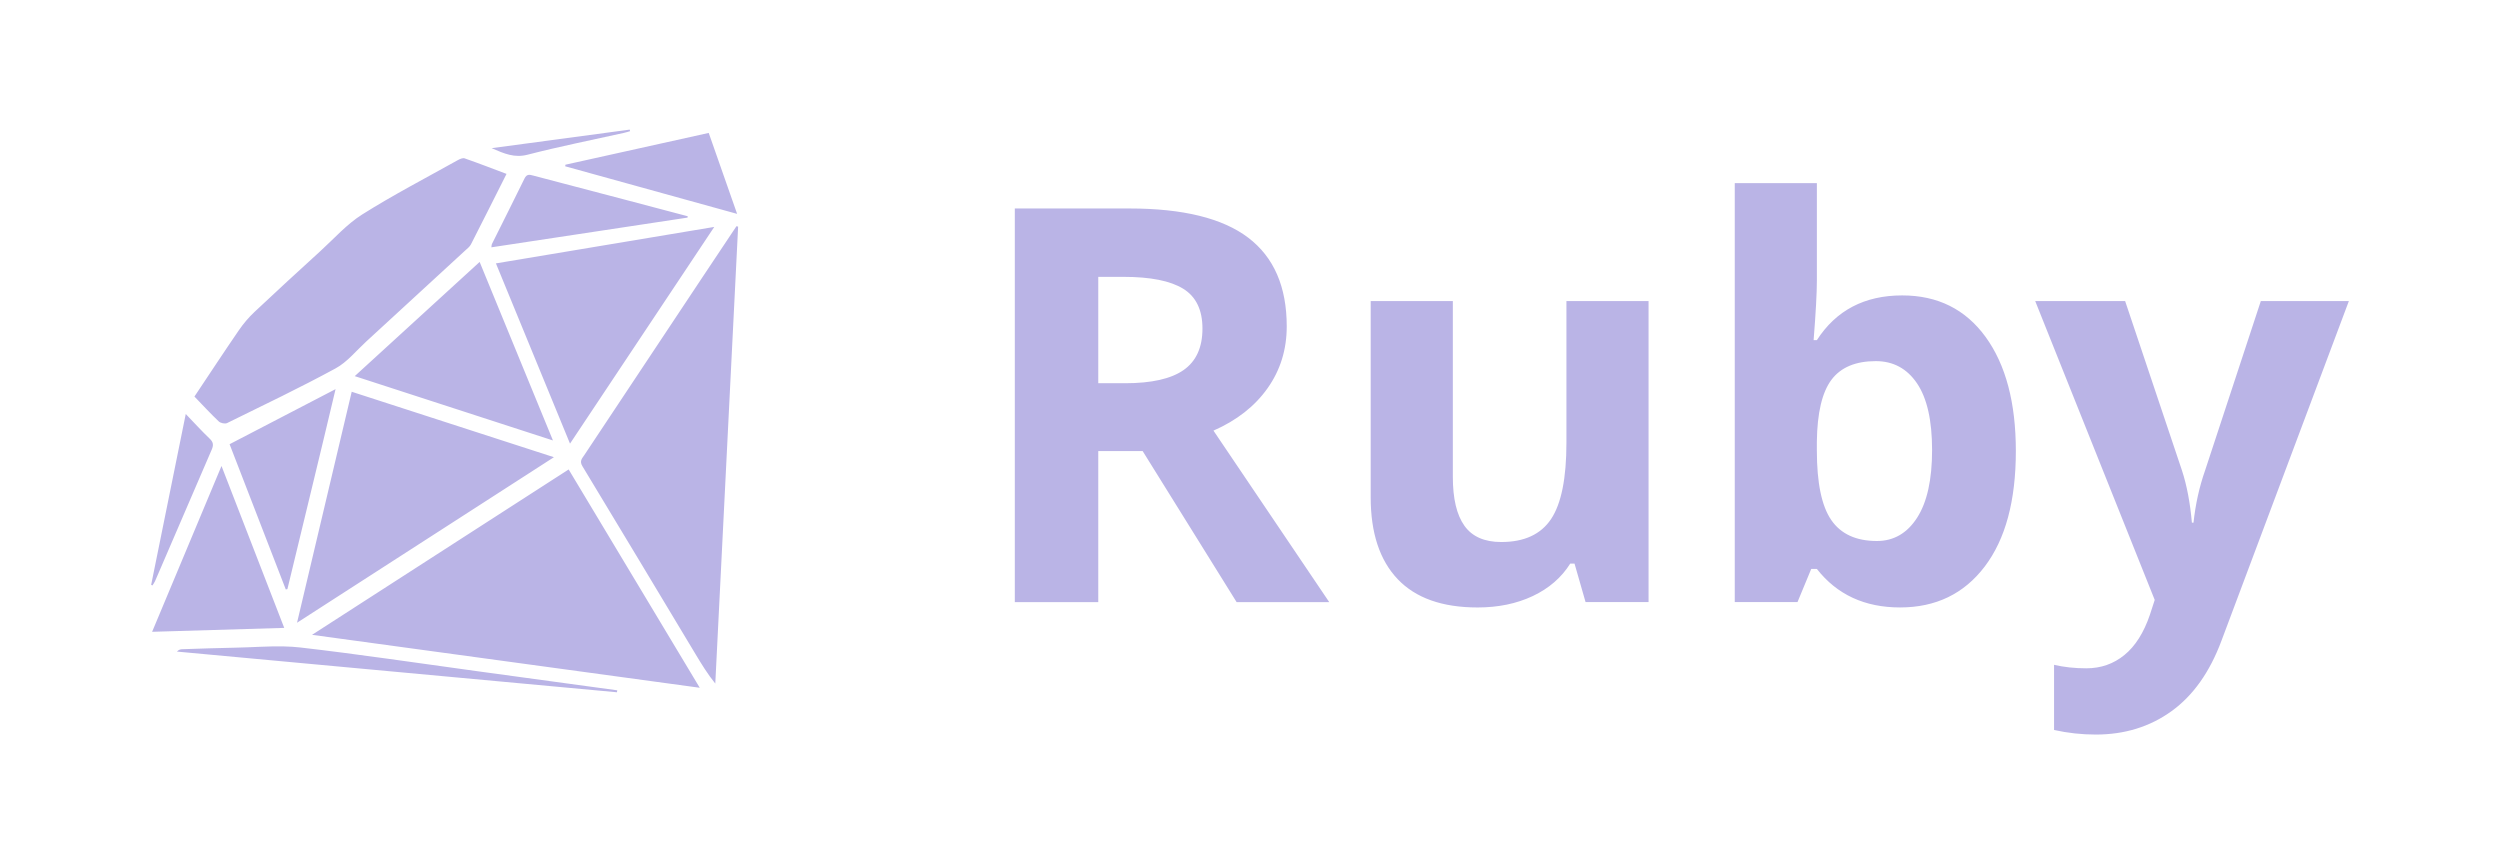 <?xml version="1.0" encoding="UTF-8" standalone="no"?>
<svg
     xmlns:dc="http://purl.org/dc/elements/1.1/"
     xmlns:cc="http://creativecommons.org/ns#"
     xmlns:rdf="http://www.w3.org/1999/02/22-rdf-syntax-ns#"
     xmlns:svg="http://www.w3.org/2000/svg"
     xmlns="http://www.w3.org/2000/svg"
     version="1.1"
     id="svg9093"
     viewBox="0 0 162 56"
     height="15.804mm"
     width="45.72mm">
    <defs
         id="defs9095" />
    <g
         transform="translate(-297,-128.362)"
         id="layer1">
        <path
             id="path9749"
             d="m 337.805,136.761 c -2.934,0.395 -5.867,0.788 -8.949,1.203 0.84,0.367 1.487,0.64 2.326,0.424 2.065,-0.533 4.161,-0.949 6.244,-1.414 0.135,-0.03 0.268,-0.074 0.4,-0.111 l -0.021,-0.102 z m 5.119,0.215 -9.285,2.059 -0.016,0.103 11.141,3.084 c -0.639,-1.821 -1.23,-3.51 -1.84,-5.246 z m -15.816,1.648 c -0.121,-0.042 -0.312,0.042 -0.443,0.115 -2.073,1.158 -4.185,2.255 -6.191,3.518 -1.004,0.632 -1.822,1.562 -2.711,2.373 -1.433,1.308 -2.865,2.619 -4.277,3.949 -0.375,0.353 -0.716,0.757 -1.008,1.182 -0.966,1.406 -1.901,2.832 -2.881,4.299 0.547,0.566 1.045,1.109 1.578,1.613 0.115,0.109 0.402,0.171 0.535,0.106 2.357,-1.159 4.729,-2.291 7.035,-3.545 0.752,-0.409 1.331,-1.14 1.978,-1.734 2.145,-1.967 4.285,-3.939 6.426,-5.91 0.131,-0.121 0.287,-0.238 0.365,-0.391 0.769,-1.503 1.524,-3.014 2.307,-4.568 -0.933,-0.351 -1.817,-0.694 -2.713,-1.006 z m 4.125,1.074 c -0.093,0.018 -0.174,0.082 -0.246,0.23 -0.694,1.423 -1.41,2.835 -2.115,4.252 -0.022,0.044 -0.016,0.099 -0.033,0.209 4.257,-0.645 8.485,-1.285 12.713,-1.926 l 0.01,-0.09 -0.01,0 c -1.367,-0.362 -2.734,-0.724 -4.102,-1.084 -1.966,-0.517 -3.932,-1.027 -5.896,-1.549 -0.123,-0.033 -0.229,-0.061 -0.322,-0.043 z m 78.18,0.533 0,27.146 4.066,0 0.889,-2.147 0.365,0 c 1.303,1.664 3.1,2.496 5.391,2.496 2.315,0 4.145,-0.883 5.488,-2.652 1.342,-1.767 2.016,-4.261 2.016,-7.482 0,-3.129 -0.653,-5.592 -1.955,-7.389 -1.304,-1.797 -3.107,-2.697 -5.41,-2.697 -2.441,0 -4.286,0.968 -5.529,2.898 l -0.211,0 c 0.14,-1.769 0.211,-3.055 0.211,-3.857 l 0,-6.316 -5.32,0 z m -46.654,1.641 0,25.508 5.408,0 0,-9.787 2.877,0 6.088,9.787 6.002,0 -7.502,-11.113 c 1.513,-0.663 2.682,-1.581 3.508,-2.75 0.827,-1.168 1.24,-2.503 1.24,-4.004 0,-2.57 -0.832,-4.485 -2.496,-5.748 -1.664,-1.262 -4.228,-1.893 -7.693,-1.893 l -7.432,0 z m -18.037,1.148 c -0.742,1.114 -1.488,2.227 -2.228,3.342 -2.546,3.83 -5.09,7.66 -7.633,11.492 -0.142,0.213 -0.326,0.382 -0.127,0.711 2.458,4.058 4.896,8.129 7.34,12.195 0.386,0.642 0.777,1.282 1.275,1.898 0.494,-9.869 0.987,-19.74 1.48,-29.609 l -0.107,-0.029 z m -1.44,0.047 c -4.772,0.797 -9.43,1.575 -14.148,2.363 1.607,3.909 3.181,7.74 4.801,11.68 3.133,-4.708 6.206,-9.323 9.348,-14.043 z m -15.203,2.269 c -2.702,2.471 -5.366,4.906 -8.094,7.4 4.297,1.395 8.51,2.761 12.844,4.168 -1.609,-3.921 -3.164,-7.705 -4.75,-11.568 z m 40.088,0.967 1.641,0 c 1.745,0 3.032,0.258 3.863,0.77 0.831,0.512 1.248,1.372 1.248,2.582 0,1.221 -0.408,2.115 -1.221,2.686 -0.814,0.569 -2.077,0.855 -3.785,0.855 l -1.746,0 0,-6.893 z m 17.654,1.57 0,12.719 c 0,2.303 0.581,4.067 1.744,5.295 1.165,1.228 2.891,1.84 5.184,1.84 1.336,0 2.528,-0.246 3.576,-0.74 1.045,-0.495 1.856,-1.193 2.426,-2.102 l 0.279,0 0.715,2.494 0,0 4.082,0 0,-19.506 -5.322,0 0,9.178 c 0,2.303 -0.331,3.95 -0.994,4.945 -0.663,0.993 -1.739,1.49 -3.228,1.49 -1.094,0 -1.889,-0.351 -2.389,-1.055 -0.502,-0.704 -0.75,-1.761 -0.75,-3.168 l 0,-11.393 -5.322,0 z m 43.062,0 7.744,19.365 -0.312,0.961 c -0.395,1.163 -0.946,2.033 -1.65,2.608 -0.704,0.576 -1.528,0.863 -2.469,0.863 -0.757,0 -1.453,-0.076 -2.092,-0.227 l 0,4.223 c 0.883,0.198 1.784,0.297 2.703,0.297 1.873,0 3.509,-0.505 4.912,-1.518 1.402,-1.012 2.479,-2.536 3.236,-4.57 l 8.252,-22.002 -5.705,0 -3.611,10.975 c -0.372,1.058 -0.623,2.187 -0.75,3.385 l -0.105,0 c -0.116,-1.303 -0.33,-2.431 -0.644,-3.385 l -3.682,-10.975 -5.826,0 z m -10.33,3.891 c 1.129,0 2.019,0.48 2.67,1.439 0.65,0.96 0.977,2.401 0.977,4.32 0,1.919 -0.323,3.381 -0.969,4.387 -0.647,1.005 -1.514,1.51 -2.607,1.51 -1.349,0 -2.336,-0.454 -2.959,-1.361 -0.622,-0.908 -0.932,-2.408 -0.932,-4.502 l 0,-0.574 c 0.023,-1.862 0.339,-3.196 0.943,-4.006 0.605,-0.808 1.563,-1.213 2.877,-1.213 z m -99.809,1.814 c -2.341,1.217 -4.575,2.378 -6.869,3.57 1.171,3.043 2.42,6.252 3.642,9.412 l 0.105,-0.023 c 1.028,-4.274 2.072,-8.518 3.121,-12.959 z m 1.045,0.17 c -1.173,4.954 -2.338,9.881 -3.543,14.969 5.648,-3.639 11.165,-7.195 16.646,-10.727 -4.362,-1.412 -8.709,-2.82 -13.104,-4.242 z m -10.754,1.441 c -0.76,3.752 -1.5,7.413 -2.242,11.072 l 0.082,0.039 c 0.057,-0.091 0.126,-0.178 0.168,-0.275 1.225,-2.842 2.444,-5.686 3.674,-8.525 0.123,-0.285 0.114,-0.478 -0.127,-0.707 -0.514,-0.49 -0.993,-1.019 -1.555,-1.603 z m 2.316,3.371 c -1.524,3.643 -2.997,7.162 -4.496,10.744 2.881,-0.085 5.673,-0.169 8.561,-0.254 -1.356,-3.498 -2.684,-6.927 -4.064,-10.49 z m 22.496,0.223 -16.629,10.717 c 8.42,1.15 16.69,2.279 25.125,3.43 -2.874,-4.784 -5.674,-9.447 -8.496,-14.147 z m -18.426,11.469 c -1.046,-0.025 -2.107,0.062 -3.156,0.08 -1.15,0.019 -2.298,0.064 -3.447,0.1 -0.118,0 -0.237,0.027 -0.355,0.154 9.504,0.879 19.01,1.758 28.514,2.637 l 0.02,-0.127 c -3.047,-0.416 -6.094,-0.832 -9.141,-1.248 -3.796,-0.518 -7.587,-1.089 -11.393,-1.527 -0.345,-0.04 -0.692,-0.06 -1.041,-0.068 z"
             style="fill:#bab4e6;fill-opacity:1" />
    </g>
</svg>
